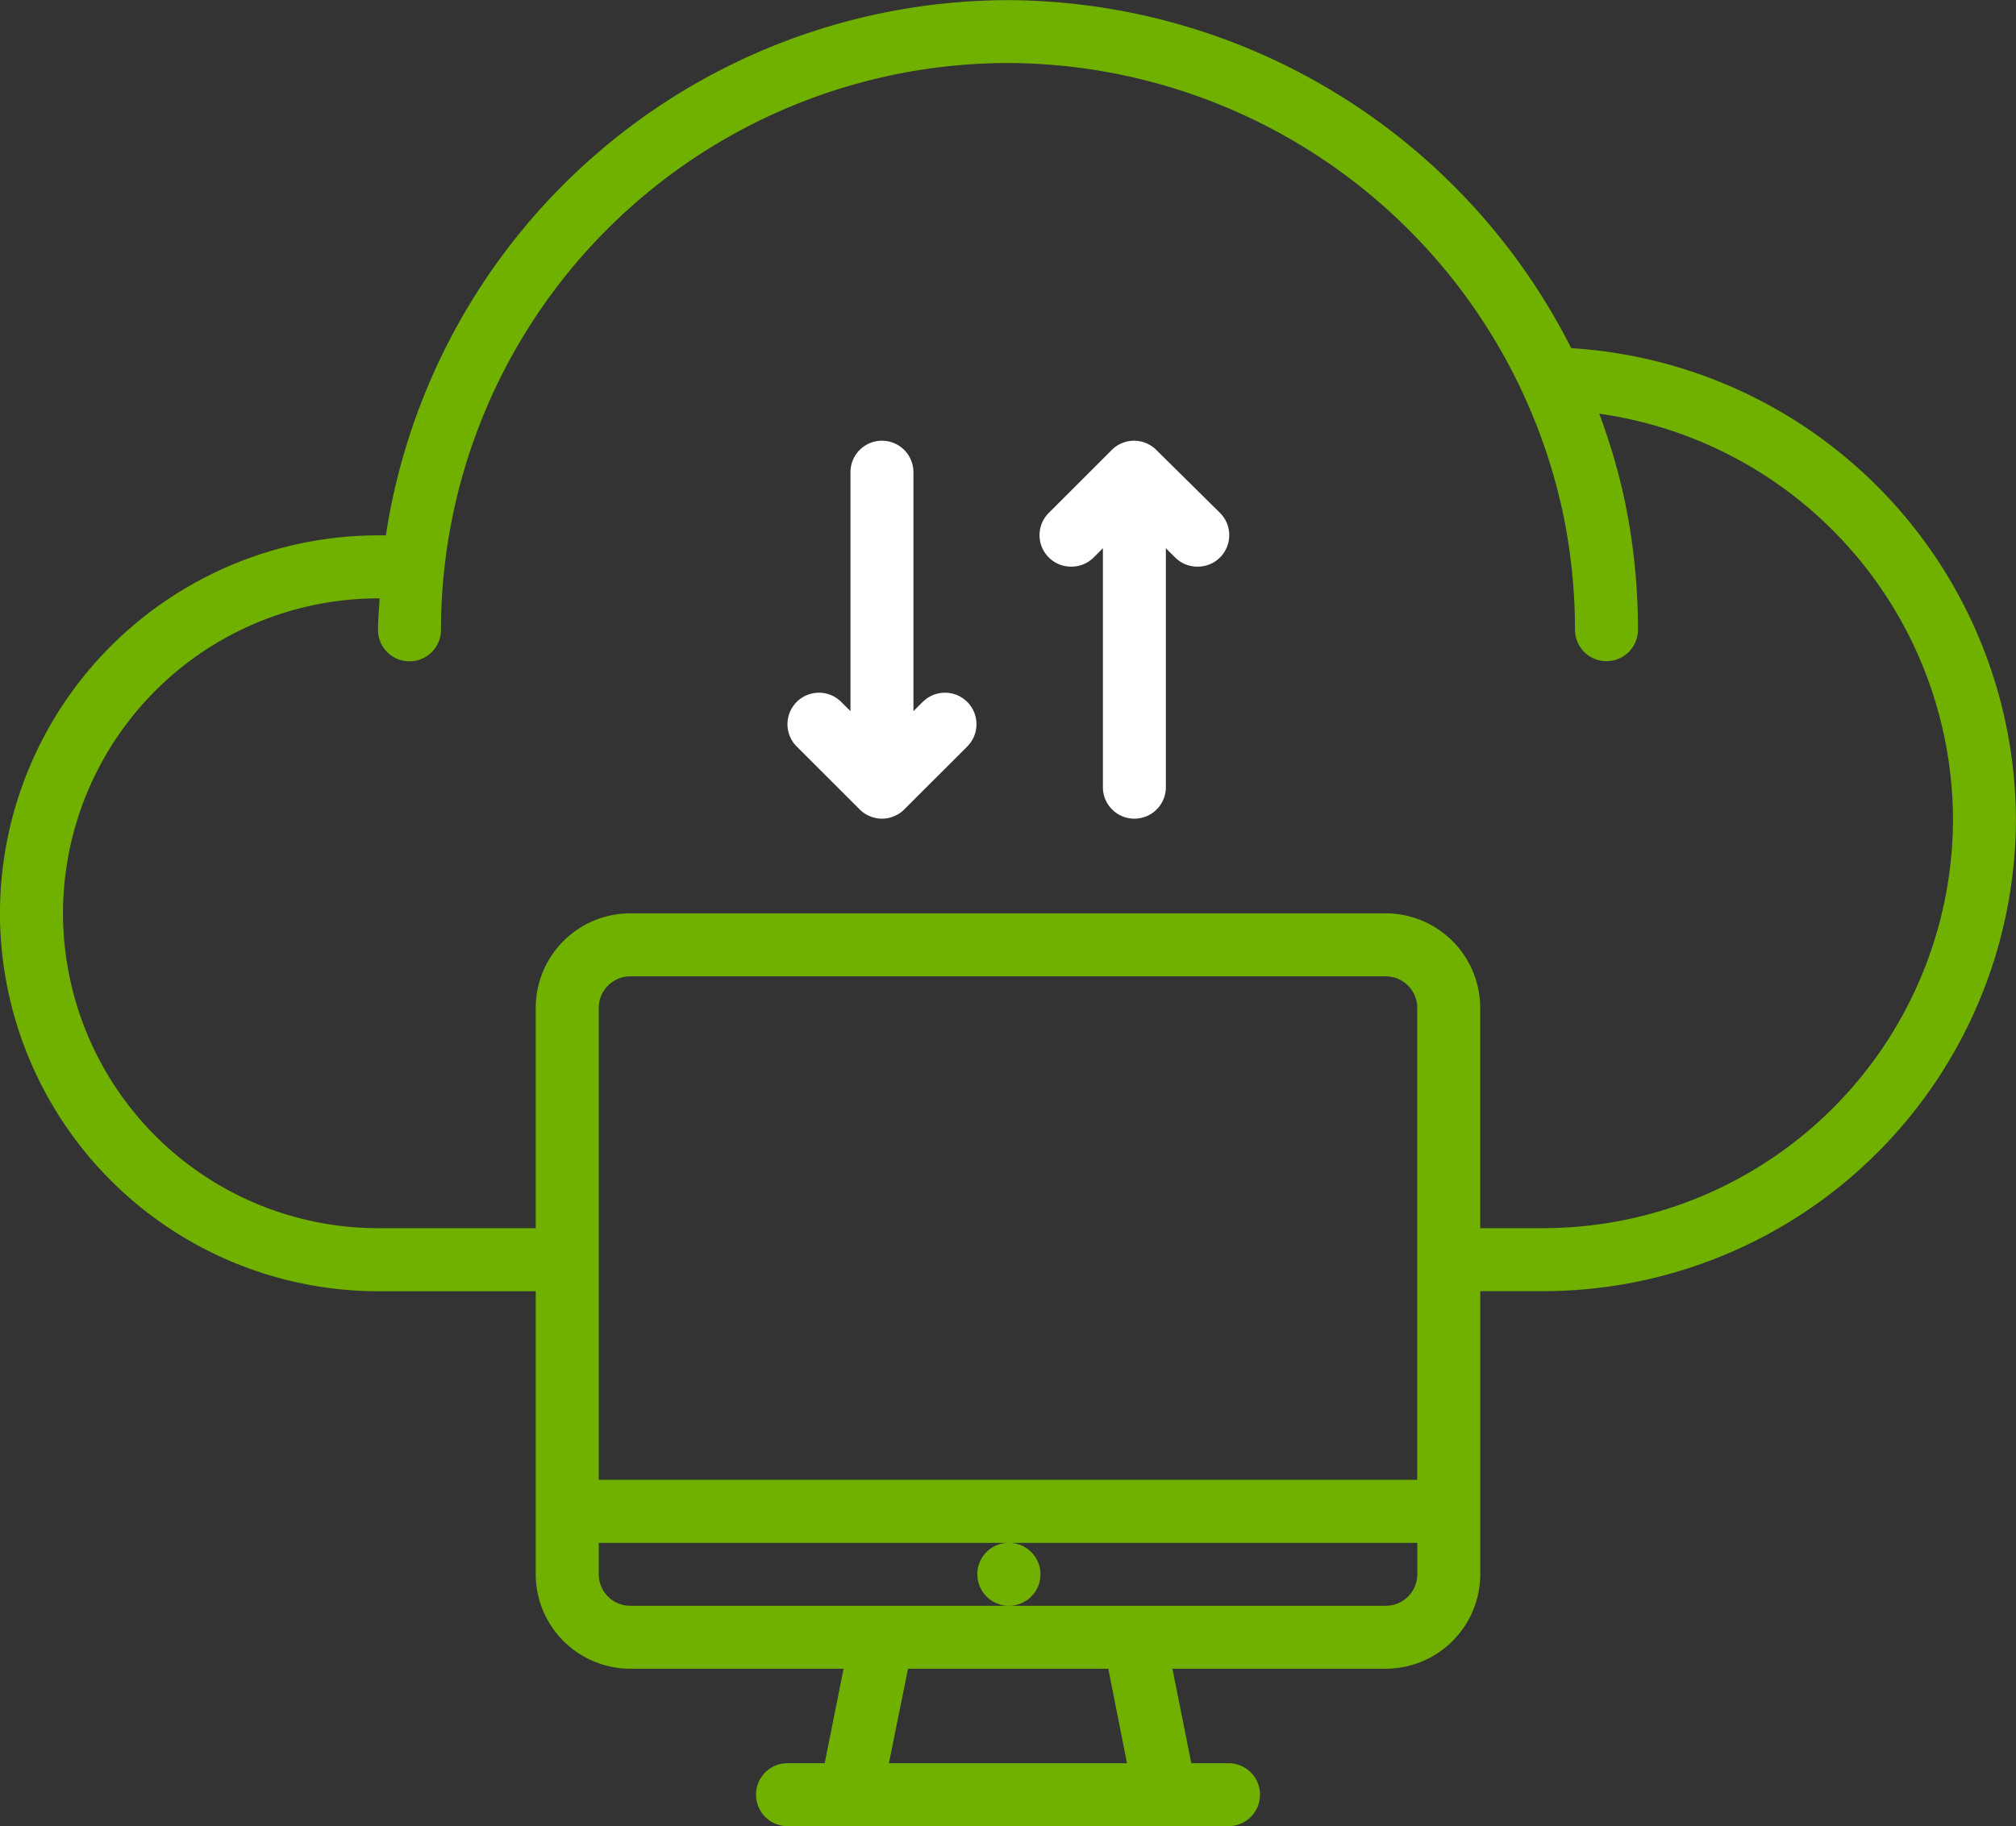 <svg xmlns="http://www.w3.org/2000/svg" width="53.861" height="48.804" viewBox="0 0 53.861 48.804">
  <rect x="0" y="0" width="53.861" height="48.804" fill="#333333" stroke="none"/>
  <defs>
    <style>.a{fill:#70b100;}.b{fill:#fff;}</style>
  </defs>
  <g transform="translate(60.159 45.284)">
    <path fill="#70b100" d="M-18.181-35.98a16.935,16.935,0,0,0-15.047-9.3A16.843,16.843,0,0,0-49.85-30.977h-.21a10.11,10.11,0,0,0-10.1,10.1,10.11,10.11,0,0,0,10.1,10.1h4.214v7.566A2.528,2.528,0,0,0-43.321-.689h5.7l-.505,2.525h-.993a.84.84,0,0,0-.841.841.84.84,0,0,0,.841.841h11.782a.84.84,0,0,0,.841-.841.84.84,0,0,0-.841-.841h-.994l-.505-2.525h5.7a2.528,2.528,0,0,0,2.525-2.524v-7.566h1.691A12.638,12.638,0,0,0-6.3-23.4,12.665,12.665,0,0,0-18.181-35.98ZM-22.295-5.738H-44.162V-18.351a.842.842,0,0,1,.841-.841h20.185a.842.842,0,0,1,.841.841Zm-7.754,7.575H-36.41L-35.9-.689h5.351Zm6.912-4.208H-43.321a.842.842,0,0,1-.841-.841v-.841h10.951a.837.837,0,0,0-.837.841.845.845,0,0,0,.846.841.842.842,0,0,0,.841-.841.841.841,0,0,0-.841-.841h10.909v.841a.843.843,0,0,1-.843.841Zm4.215-10.091h-1.691v-5.889a2.528,2.528,0,0,0-2.524-2.525H-43.321a2.528,2.528,0,0,0-2.525,2.525v5.889H-50.06a8.425,8.425,0,0,1-8.416-8.415,8.425,8.425,0,0,1,8.416-8.416h.043c-.015.28-.043.557-.043.841a.84.84,0,0,0,.841.841.841.841,0,0,0,.841-.841A15.166,15.166,0,0,1-33.229-43.6,15.22,15.22,0,0,1-18.42-31.656a15.24,15.24,0,0,1,.34,3.2.84.84,0,0,0,.841.841.84.84,0,0,0,.841-.841,16.865,16.865,0,0,0-.377-3.558,16.573,16.573,0,0,0-.657-2.214A10.987,10.987,0,0,1-7.981-23.4,10.953,10.953,0,0,1-18.921-12.463Z" transform="translate(0)"/>
    <path fill="#fff" d="M-32.349-34.566a.828.828,0,0,0-.274-.183.839.839,0,0,0-.643,0,.812.812,0,0,0-.273.183l-1.683,1.682a.84.84,0,0,0,0,1.19.838.838,0,0,0,.6.246.84.84,0,0,0,.6-.246l.246-.246v6.386a.84.84,0,0,0,.841.841.84.84,0,0,0,.841-.841V-31.94l.247.246a.836.836,0,0,0,.6.246.84.84,0,0,0,.6-.246.842.842,0,0,0,0-1.19Z" transform="translate(3.083 1.307)"/>
    <path fill="#fff" d="M-37.844-27.832l-.246.246v-6.386a.841.841,0,0,0-.841-.841.84.84,0,0,0-.841.841v6.386l-.247-.246a.84.84,0,0,0-1.19,0,.842.842,0,0,0,0,1.19l1.683,1.682a.825.825,0,0,0,.274.182.814.814,0,0,0,.322.065.813.813,0,0,0,.321-.065.8.8,0,0,0,.274-.182l1.683-1.682a.842.842,0,0,0,0-1.19.84.84,0,0,0-1.19,0Z" transform="translate(2.335 1.307)"/>
  </g>
</svg>
